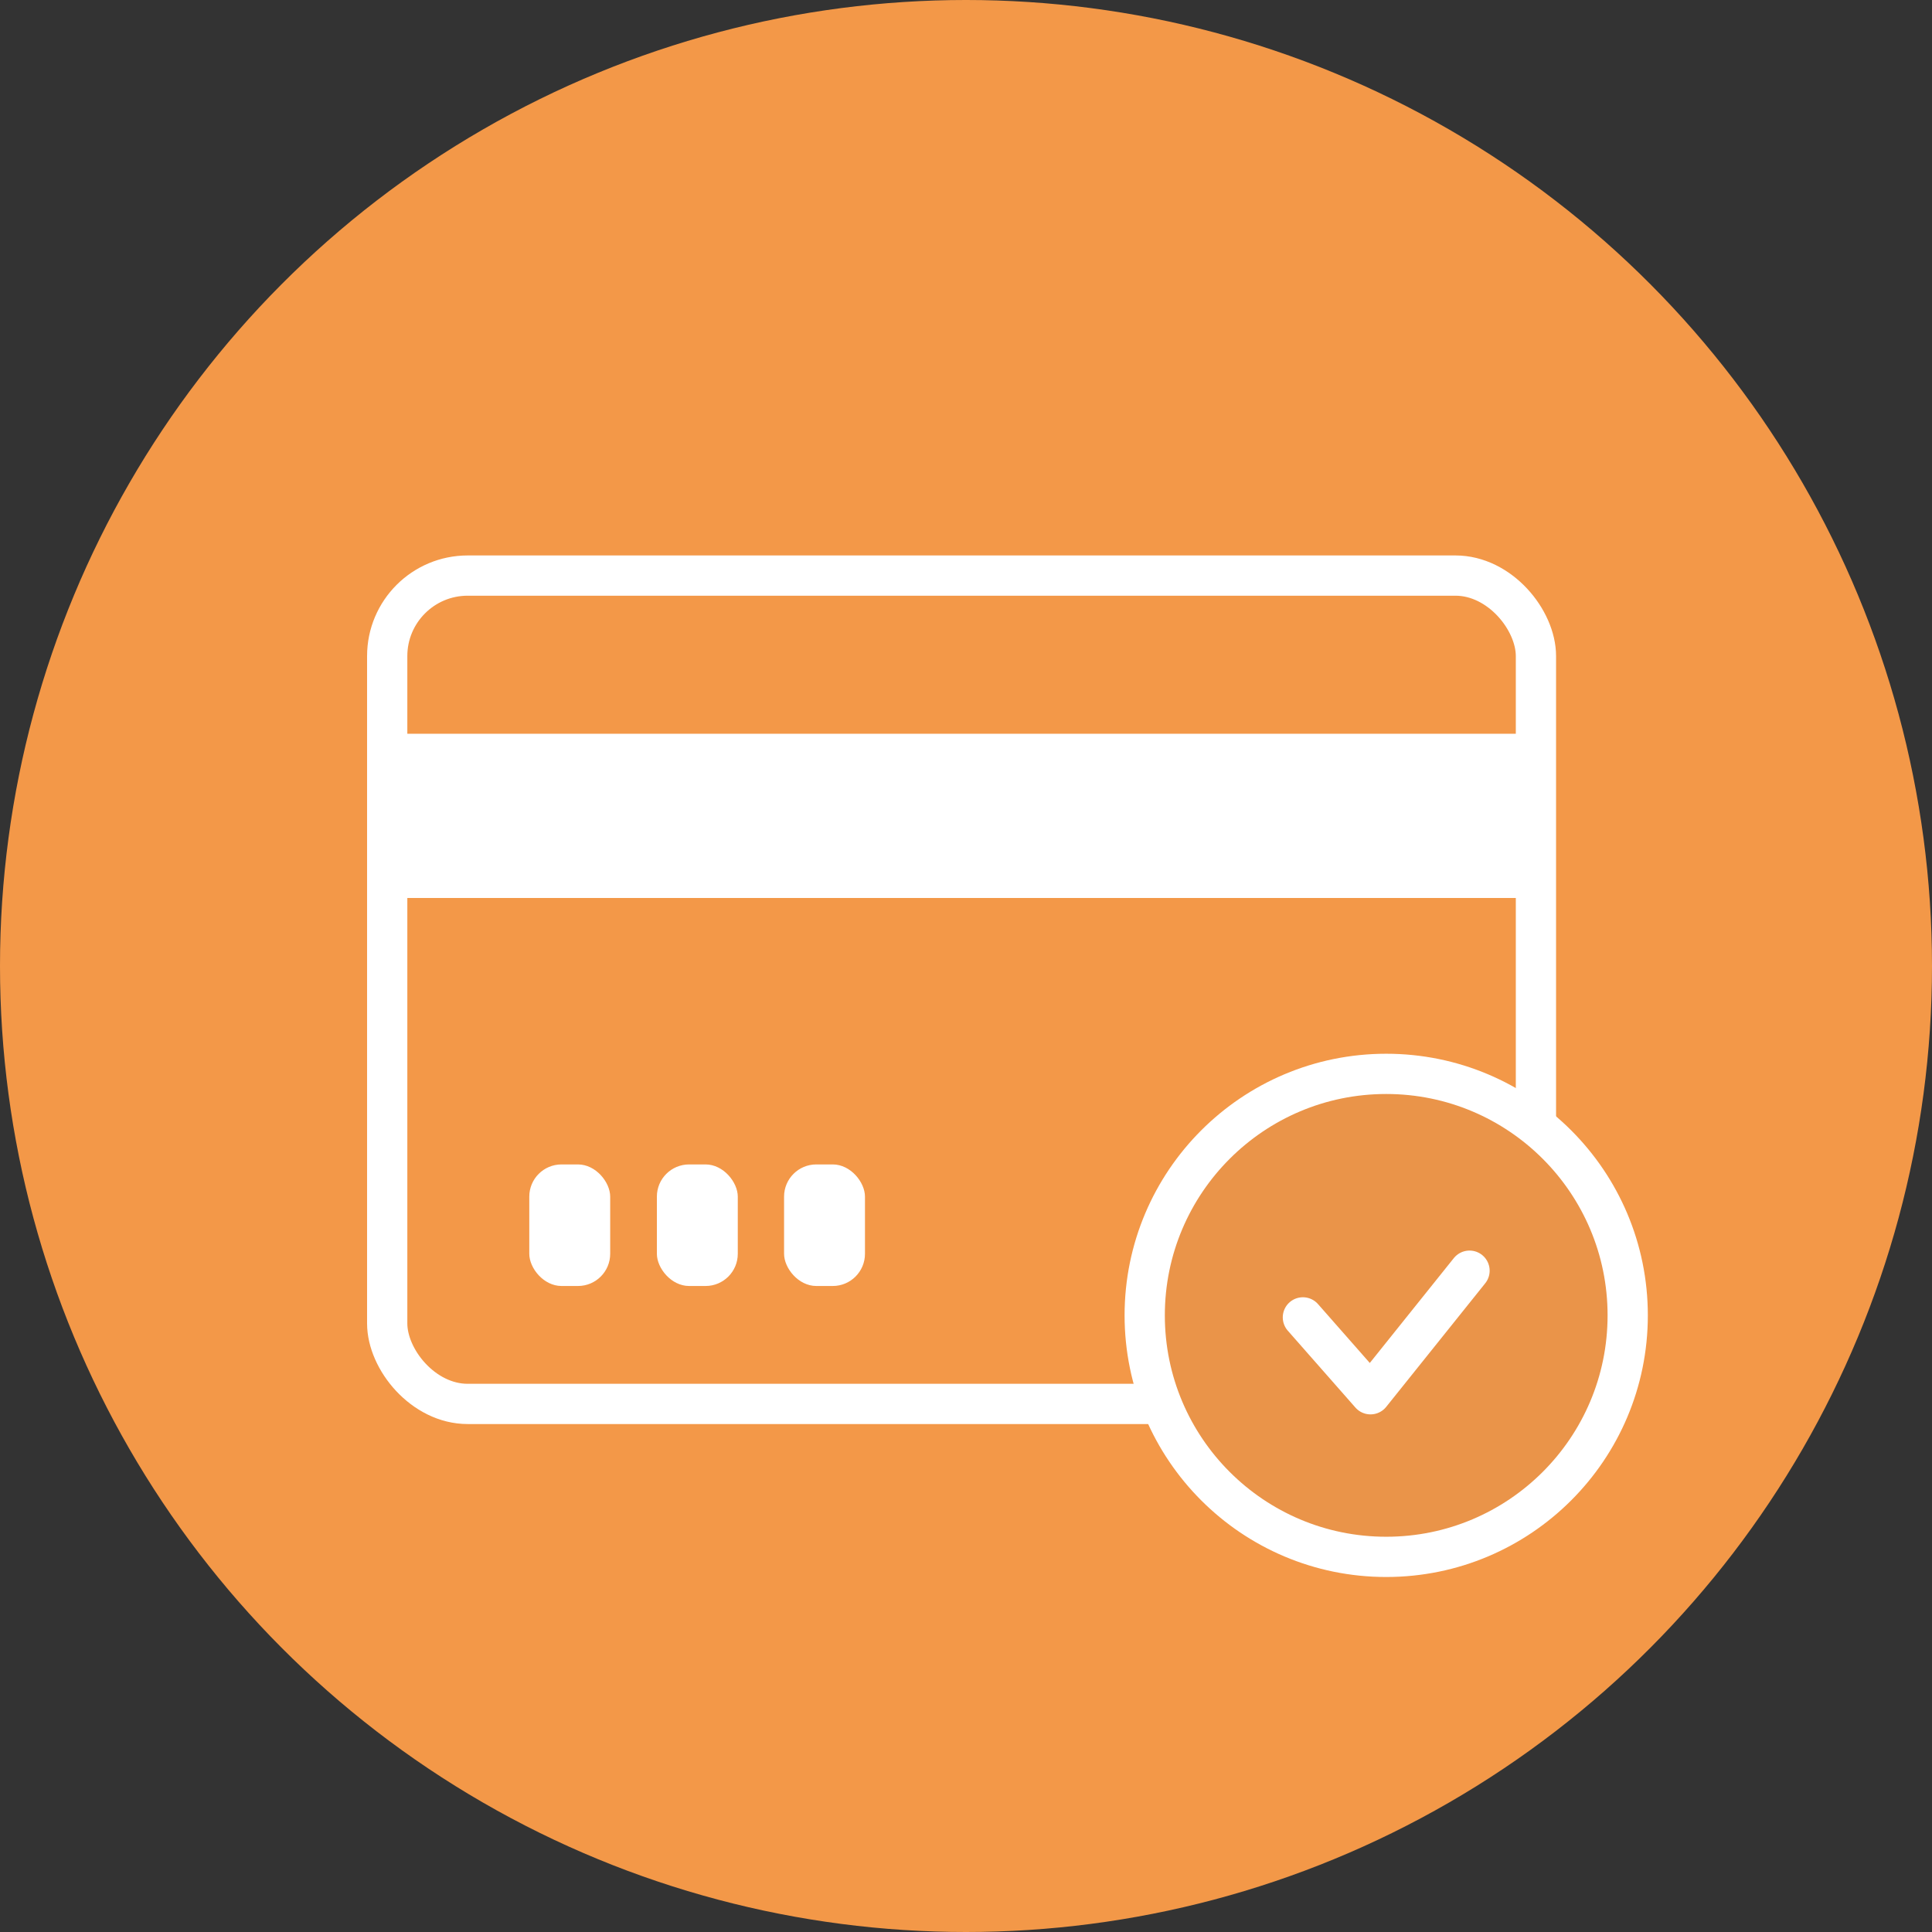 <svg xmlns="http://www.w3.org/2000/svg" viewBox="0 0 48 48"><rect x="0" y="0" width="48" height="48" fill="#333333" stroke="none"/><defs><style>.cls-1{fill:#f39848;}.cls-2,.cls-5{fill:none;}.cls-2,.cls-4,.cls-5{stroke:#fff;}.cls-2,.cls-4{stroke-miterlimit:10;}.cls-3{fill:#fff;}.cls-4{fill:#ea9449;}.cls-5{stroke-linecap:round;stroke-linejoin:round;}</style></defs><title>3-complete-payment(o)_1</title><g id="圖層_2" data-name="圖層 2"><g id="ICON"><circle class="cls-1" cx="24" cy="24" r="24"/><rect class="cls-2" x="9.62" y="14.3" width="28.54" height="20.58" rx="2"/><rect class="cls-3" x="9.62" y="18.23" width="28.54" height="4.08"/><rect class="cls-3" x="13.15" y="28.93" width="2.01" height="3.02" rx="0.8"/><rect class="cls-3" x="16.32" y="28.93" width="2.01" height="3.02" rx="0.8"/><rect class="cls-3" x="19.48" y="28.93" width="2.01" height="3.02" rx="0.8"/><circle class="cls-4" cx="34.44" cy="32.68" r="6"/><polyline class="cls-5" points="32.37 32.73 34.05 34.64 36.51 31.57"/></g></g></svg>